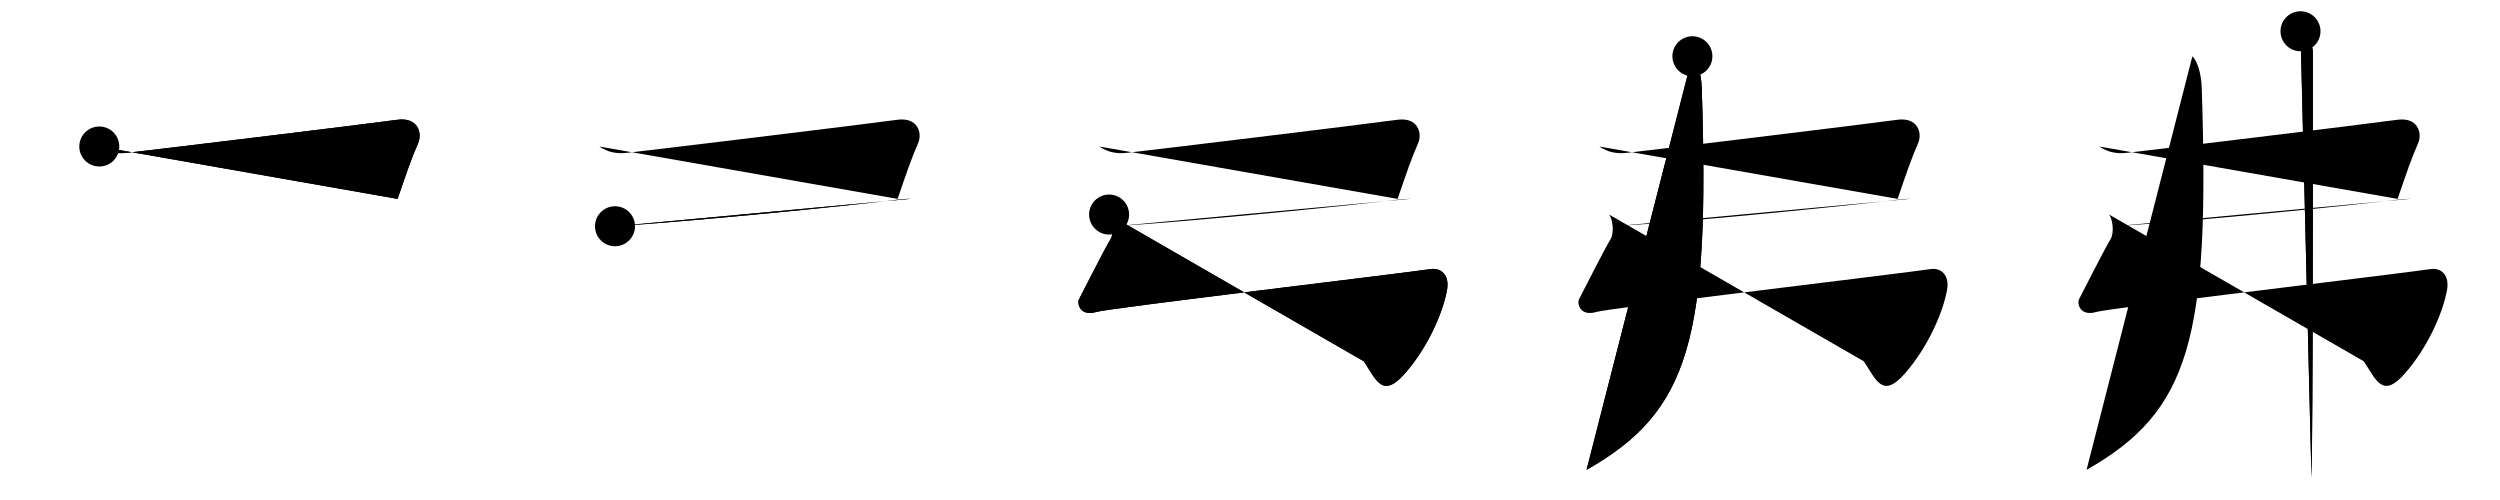 <svg class="stroke_order_diagram--svg_container_for_51866296d5dda79658000992" style="height: 100px; width: 500px;" viewbox="0 0 500 100"><desc>Created with Snap</desc><defs></defs><line class="stroke_order_diagram--bounding_box" x1="1" x2="499" y1="1" y2="1"></line><line class="stroke_order_diagram--bounding_box" x1="1" x2="1" y1="1" y2="99"></line><line class="stroke_order_diagram--bounding_box" x1="1" x2="499" y1="99" y2="99"></line><line class="stroke_order_diagram--guide_line" x1="0" x2="500" y1="50" y2="50"></line><line class="stroke_order_diagram--guide_line" x1="50" x2="50" y1="1" y2="99"></line><line class="stroke_order_diagram--bounding_box" x1="99" x2="99" y1="1" y2="99"></line><path class="stroke_order_diagram--current_path" d="M23.86,33.3c1.72,1.14,3.32,1.48,5.5,1.27c2.19-0.21,49.6-5.96,53.98-6.6c4.37-0.64,5.14,2.76,4.27,4.71c-1.36,3.06-2.36,6.06-4.09,11.1" id="kvg:05f17-s1" kvg:type="㇕c" transform="matrix(1,0,0,1,-4,-4)" xmlns:kvg="http://kanjivg.tagaini.net"></path><path class="stroke_order_diagram--current_path" d="M23.86,33.3c1.72,1.14,3.32,1.48,5.5,1.27c2.19-0.21,49.6-5.96,53.98-6.6c4.37-0.64,5.14,2.76,4.27,4.71c-1.36,3.06-2.36,6.06-4.09,11.1" id="Ske27mz45e" kvg:type="㇕c" transform="matrix(1,0,0,1,-4,-4)" xmlns:kvg="http://kanjivg.tagaini.net"></path><circle class="stroke_order_diagram--path_start" cx="23.86" cy="33.3" r="4" transform="matrix(1,0,0,1,-4,-4)"></circle><line class="stroke_order_diagram--guide_line" x1="150" x2="150" y1="1" y2="99"></line><line class="stroke_order_diagram--bounding_box" x1="199" x2="199" y1="1" y2="99"></line><path class="stroke_order_diagram--existing_path" d="M23.86,33.3c1.72,1.14,3.32,1.48,5.5,1.27c2.19-0.21,49.6-5.96,53.98-6.6c4.37-0.64,5.14,2.76,4.27,4.71c-1.36,3.06-2.36,6.06-4.09,11.1" id="Ske27mz45h" kvg:type="㇕c" transform="matrix(1,0,0,1,96,-4)" xmlns:kvg="http://kanjivg.tagaini.net"></path><path class="stroke_order_diagram--current_path" d="M27,49.25c15.25-1,40.75-3.5,53.88-5c1.9-0.22,3.83-0.5,5.37-0.5" id="kvg:05f17-s2" kvg:type="㇐" transform="matrix(1,0,0,1,96,-4)" xmlns:kvg="http://kanjivg.tagaini.net"></path><path class="stroke_order_diagram--current_path" d="M27,49.25c15.25-1,40.75-3.5,53.88-5c1.9-0.22,3.83-0.5,5.37-0.5" id="Ske27mz45j" kvg:type="㇐" transform="matrix(1,0,0,1,96,-4)" xmlns:kvg="http://kanjivg.tagaini.net"></path><circle class="stroke_order_diagram--path_start" cx="27" cy="49.25" r="4" transform="matrix(1,0,0,1,96,-4)"></circle><line class="stroke_order_diagram--guide_line" x1="250" x2="250" y1="1" y2="99"></line><line class="stroke_order_diagram--bounding_box" x1="299" x2="299" y1="1" y2="99"></line><path class="stroke_order_diagram--existing_path" d="M23.86,33.3c1.72,1.14,3.32,1.48,5.5,1.27c2.19-0.21,49.6-5.96,53.98-6.6c4.37-0.64,5.14,2.76,4.27,4.71c-1.36,3.06-2.36,6.06-4.09,11.1" id="Ske27mz45m" kvg:type="㇕c" transform="matrix(1,0,0,1,196,-4)" xmlns:kvg="http://kanjivg.tagaini.net"></path><path class="stroke_order_diagram--existing_path" d="M27,49.25c15.25-1,40.75-3.5,53.88-5c1.9-0.22,3.83-0.5,5.37-0.5" id="Ske27mz45n" kvg:type="㇐" transform="matrix(1,0,0,1,196,-4)" xmlns:kvg="http://kanjivg.tagaini.net"></path><path class="stroke_order_diagram--current_path" d="M25.82,46.91c0.68,0.84,1.11,3.64,0.26,4.98c-0.97,1.53-5.83,11.1-6.27,11.95c-0.44,0.85,0.18,3.54,3.5,2.54c2.51-0.75,59.84-7.54,66.79-8.56c2.15-0.32,3.87,1.22,3.29,4.27c-0.88,4.66-3.88,11.41-8.35,16.54c-4.55,5.22-5.78,1.38-8.28-2.37" id="kvg:05f17-s3" kvg:type="㇉" transform="matrix(1,0,0,1,196,-4)" xmlns:kvg="http://kanjivg.tagaini.net"></path><path class="stroke_order_diagram--current_path" d="M25.82,46.91c0.68,0.84,1.11,3.64,0.26,4.98c-0.97,1.53-5.83,11.1-6.27,11.95c-0.44,0.85,0.18,3.54,3.5,2.54c2.51-0.75,59.84-7.54,66.79-8.56c2.15-0.32,3.87,1.22,3.29,4.27c-0.88,4.66-3.88,11.41-8.35,16.54c-4.55,5.22-5.78,1.38-8.28-2.37" id="Ske27mz45p" kvg:type="㇉" transform="matrix(1,0,0,1,196,-4)" xmlns:kvg="http://kanjivg.tagaini.net"></path><circle class="stroke_order_diagram--path_start" cx="25.82" cy="46.91" r="4" transform="matrix(1,0,0,1,196,-4)"></circle><line class="stroke_order_diagram--guide_line" x1="350" x2="350" y1="1" y2="99"></line><line class="stroke_order_diagram--bounding_box" x1="399" x2="399" y1="1" y2="99"></line><path class="stroke_order_diagram--existing_path" d="M23.86,33.3c1.72,1.14,3.32,1.48,5.5,1.27c2.19-0.21,49.6-5.96,53.98-6.6c4.37-0.64,5.14,2.76,4.27,4.71c-1.36,3.06-2.36,6.06-4.09,11.1" id="Ske27mz45s" kvg:type="㇕c" transform="matrix(1,0,0,1,296,-4)" xmlns:kvg="http://kanjivg.tagaini.net"></path><path class="stroke_order_diagram--existing_path" d="M27,49.25c15.25-1,40.75-3.5,53.88-5c1.9-0.22,3.83-0.5,5.37-0.5" id="Ske27mz45t" kvg:type="㇐" transform="matrix(1,0,0,1,296,-4)" xmlns:kvg="http://kanjivg.tagaini.net"></path><path class="stroke_order_diagram--existing_path" d="M25.82,46.91c0.68,0.84,1.11,3.64,0.26,4.98c-0.97,1.53-5.83,11.1-6.27,11.95c-0.44,0.85,0.18,3.54,3.5,2.54c2.51-0.75,59.84-7.54,66.79-8.56c2.15-0.32,3.87,1.22,3.29,4.27c-0.88,4.66-3.88,11.41-8.35,16.54c-4.55,5.22-5.78,1.38-8.28-2.37" id="Ske27mz45u" kvg:type="㇉" transform="matrix(1,0,0,1,296,-4)" xmlns:kvg="http://kanjivg.tagaini.net"></path><path class="stroke_order_diagram--current_path" d="M42.48,15.25c1.02,1,1.78,3.52,1.87,6.33C46,71.75,42,86.25,21.31,97.97" id="kvg:05f17-s4" kvg:type="㇒" transform="matrix(1,0,0,1,296,-4)" xmlns:kvg="http://kanjivg.tagaini.net"></path><path class="stroke_order_diagram--current_path" d="M42.48,15.25c1.02,1,1.78,3.52,1.87,6.33C46,71.75,42,86.25,21.31,97.97" id="Ske27mz45w" kvg:type="㇒" transform="matrix(1,0,0,1,296,-4)" xmlns:kvg="http://kanjivg.tagaini.net"></path><circle class="stroke_order_diagram--path_start" cx="42.48" cy="15.25" r="4" transform="matrix(1,0,0,1,296,-4)"></circle><line class="stroke_order_diagram--guide_line" x1="450" x2="450" y1="1" y2="99"></line><line class="stroke_order_diagram--bounding_box" x1="499" x2="499" y1="1" y2="99"></line><path class="stroke_order_diagram--existing_path" d="M23.86,33.3c1.72,1.14,3.32,1.48,5.5,1.27c2.19-0.21,49.6-5.96,53.98-6.6c4.37-0.64,5.14,2.76,4.27,4.71c-1.36,3.06-2.36,6.06-4.09,11.1" id="Ske27mz45z" kvg:type="㇕c" transform="matrix(1,0,0,1,396,-4)" xmlns:kvg="http://kanjivg.tagaini.net"></path><path class="stroke_order_diagram--existing_path" d="M27,49.25c15.25-1,40.75-3.5,53.88-5c1.9-0.22,3.83-0.5,5.37-0.5" id="Ske27mz4510" kvg:type="㇐" transform="matrix(1,0,0,1,396,-4)" xmlns:kvg="http://kanjivg.tagaini.net"></path><path class="stroke_order_diagram--existing_path" d="M25.82,46.91c0.68,0.84,1.11,3.64,0.26,4.98c-0.97,1.53-5.83,11.1-6.27,11.95c-0.44,0.85,0.18,3.54,3.5,2.54c2.51-0.75,59.84-7.54,66.79-8.56c2.15-0.32,3.87,1.22,3.29,4.27c-0.88,4.66-3.88,11.41-8.35,16.54c-4.55,5.22-5.78,1.38-8.28-2.37" id="Ske27mz4511" kvg:type="㇉" transform="matrix(1,0,0,1,396,-4)" xmlns:kvg="http://kanjivg.tagaini.net"></path><path class="stroke_order_diagram--existing_path" d="M42.48,15.25c1.02,1,1.78,3.52,1.87,6.33C46,71.75,42,86.25,21.31,97.97" id="Ske27mz4512" kvg:type="㇒" transform="matrix(1,0,0,1,396,-4)" xmlns:kvg="http://kanjivg.tagaini.net"></path><path class="stroke_order_diagram--current_path" d="M64.1,10.25c1.4,1,2.47,2.81,2.47,4.11c0,5.89,0.06,58.22-0.17,78.64c-0.04,3.16-0.07,5.44-0.11,6.5" id="kvg:05f17-s5" kvg:type="㇑" transform="matrix(1,0,0,1,396,-4)" xmlns:kvg="http://kanjivg.tagaini.net"></path><path class="stroke_order_diagram--current_path" d="M64.1,10.25c1.4,1,2.47,2.81,2.47,4.11c0,5.89,0.06,58.22-0.17,78.64c-0.04,3.16-0.07,5.44-0.11,6.5" id="Ske27mz4514" kvg:type="㇑" transform="matrix(1,0,0,1,396,-4)" xmlns:kvg="http://kanjivg.tagaini.net"></path><circle class="stroke_order_diagram--path_start" cx="64.1" cy="10.25" r="4" transform="matrix(1,0,0,1,396,-4)"></circle></svg>
